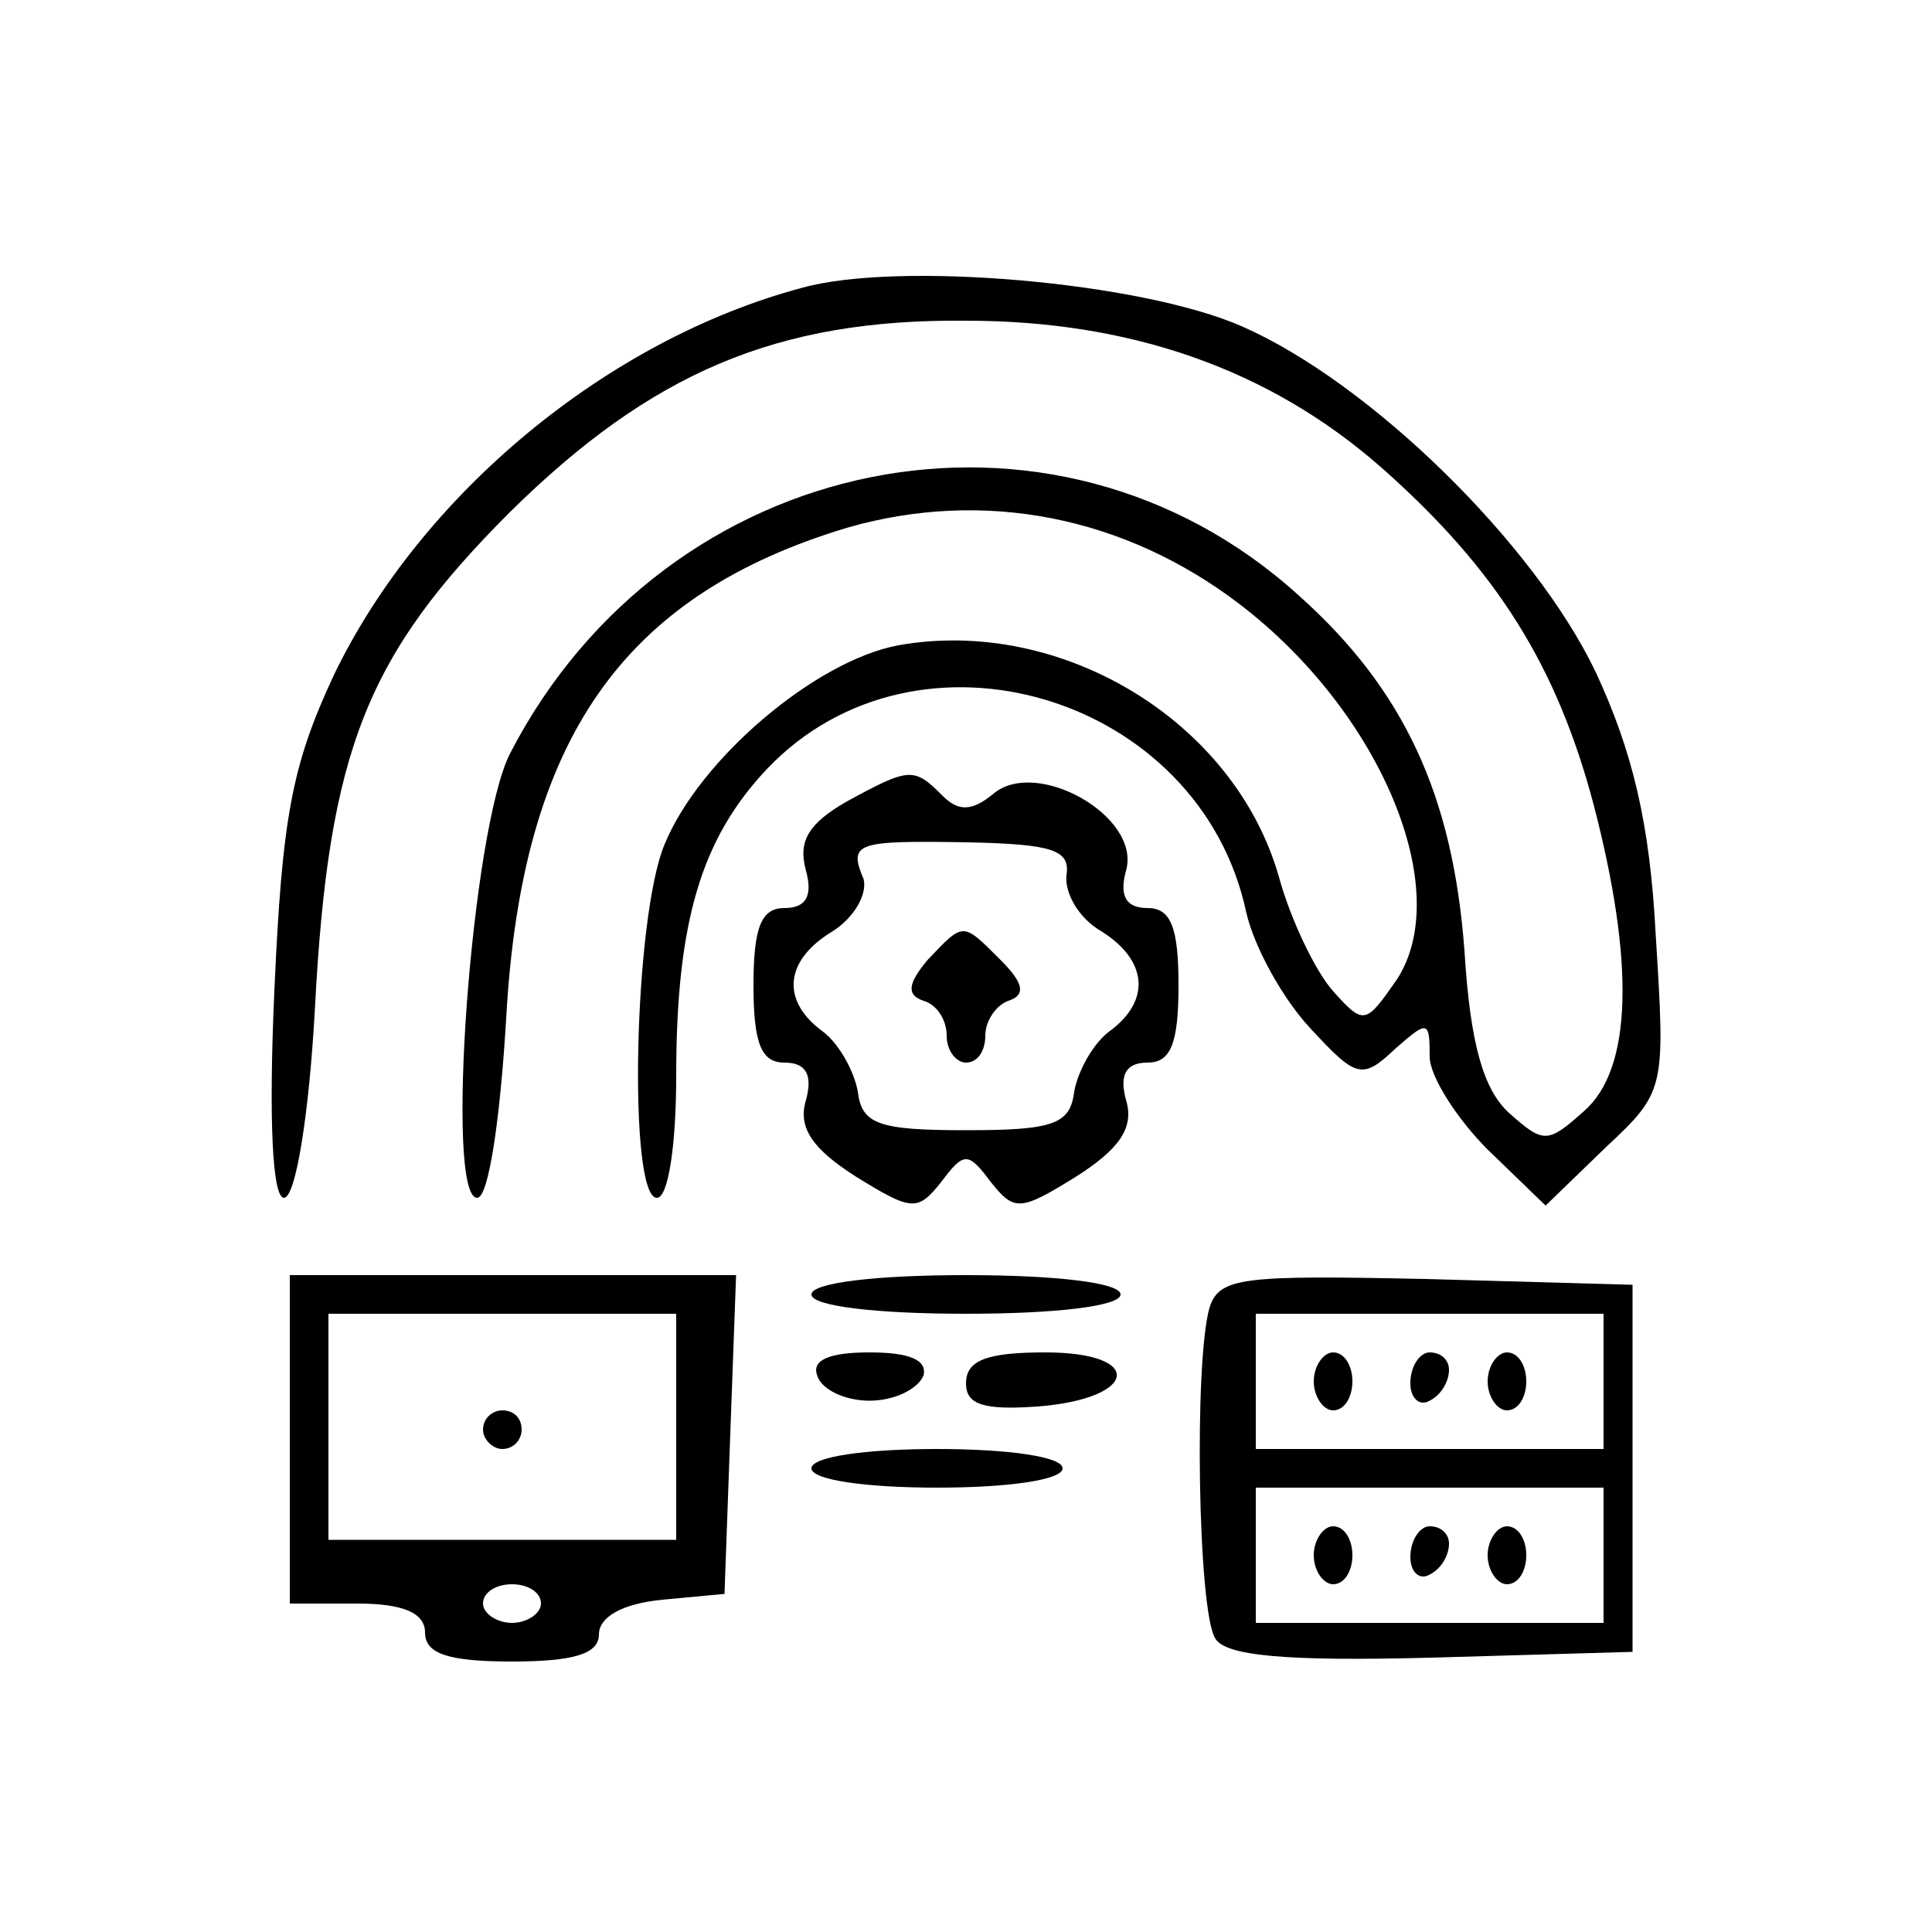 <?xml version="1.0" standalone="no"?>
<!DOCTYPE svg PUBLIC "-//W3C//DTD SVG 20010904//EN"
 "http://www.w3.org/TR/2001/REC-SVG-20010904/DTD/svg10.dtd">
<svg version="1.0" xmlns="http://www.w3.org/2000/svg"
 width="100pt" height="100pt" viewBox="0 0 100 100"
 preserveAspectRatio="xMidYMid meet">

<g transform="translate(0,100) scale(0.1,-0.1)"
fill="#000000" stroke="none">
<path d="M415 851 c-101 -27 -197 -107 -242 -200 -22 -47 -27 -74 -31 -164 -3
-67 -1 -107 5 -107 6 0 13 43 16 98 7 134 27 183 101 257 73 72 138 100 236
99 85 0 157 -25 215 -76 60 -53 91 -103 110 -175 21 -81 20 -136 -5 -158 -19
-17 -21 -17 -39 -1 -13 12 -20 35 -23 84 -6 80 -31 135 -86 184 -127 115 -327
75 -408 -82 -20 -39 -34 -230 -17 -230 6 0 12 42 15 93 8 144 60 219 177 254
70 20 143 6 203 -40 73 -56 111 -148 81 -194 -16 -23 -17 -24 -33 -6 -9 10
-22 37 -28 59 -23 81 -113 135 -197 120 -43 -8 -103 -59 -121 -103 -16 -38
-19 -183 -4 -183 6 0 10 28 10 63 0 80 13 123 47 159 78 82 224 38 248 -74 4
-18 19 -45 33 -60 24 -26 27 -27 44 -11 17 15 18 15 18 -4 0 -10 14 -32 30
-48 l30 -29 31 30 c31 29 31 30 26 110 -3 58 -12 95 -31 136 -32 67 -117 150
-183 179 -52 23 -178 34 -228 20z"/>
<path d="M438 585 c-19 -11 -25 -20 -21 -35 4 -14 0 -20 -11 -20 -12 0 -16
-10 -16 -40 0 -30 4 -40 16 -40 11 0 15 -6 11 -20 -4 -14 4 -25 26 -39 29 -18
32 -18 44 -3 12 16 14 16 26 0 12 -15 15 -15 44 3 22 14 30 25 26 39 -4 14 0
20 11 20 12 0 16 10 16 40 0 30 -4 40 -16 40 -11 0 -15 6 -11 20 7 28 -47 58
-69 39 -11 -9 -18 -9 -26 -1 -15 15 -17 15 -50 -3z m114 -38 c-1 -9 6 -22 18
-29 24 -15 26 -36 4 -52 -8 -6 -16 -20 -18 -31 -2 -17 -11 -20 -56 -20 -45 0
-54 3 -56 20 -2 11 -10 25 -18 31 -22 16 -20 37 5 52 11 7 18 19 16 27 -8 19
-4 20 55 19 43 -1 52 -4 50 -17z"/>
<path d="M480 503 c-10 -12 -11 -18 -2 -21 7 -2 12 -10 12 -18 0 -8 5 -14 10
-14 6 0 10 6 10 14 0 8 6 16 12 18 9 3 8 9 -4 21 -20 20 -19 20 -38 0z"/>
<path d="M150 255 l0 -85 35 0 c24 0 35 -5 35 -15 0 -11 12 -15 45 -15 32 0
45 4 45 14 0 9 12 16 33 18 l32 3 3 83 3 82 -116 0 -115 0 0 -85z m200 7 l0
-59 -90 0 -90 0 0 59 0 58 90 0 90 0 0 -58z m-70 -92 c0 -5 -7 -10 -15 -10 -8
0 -15 5 -15 10 0 6 7 10 15 10 8 0 15 -4 15 -10z"/>
<path d="M250 260 c0 -5 5 -10 10 -10 6 0 10 5 10 10 0 6 -4 10 -10 10 -5 0
-10 -4 -10 -10z"/>
<path d="M420 330 c0 -6 33 -10 80 -10 47 0 80 4 80 10 0 6 -33 10 -80 10 -47
0 -80 -4 -80 -10z"/>
<path d="M626 323 c-8 -28 -6 -157 3 -171 5 -9 36 -12 112 -10 l104 3 0 95 0
95 -107 3 c-95 2 -107 1 -112 -15z m204 -38 l0 -35 -90 0 -90 0 0 35 0 35 90
0 90 0 0 -35z m0 -90 l0 -35 -90 0 -90 0 0 35 0 35 90 0 90 0 0 -35z"/>
<path d="M680 285 c0 -8 5 -15 10 -15 6 0 10 7 10 15 0 8 -4 15 -10 15 -5 0
-10 -7 -10 -15z"/>
<path d="M730 284 c0 -8 5 -12 10 -9 6 3 10 10 10 16 0 5 -4 9 -10 9 -5 0 -10
-7 -10 -16z"/>
<path d="M770 285 c0 -8 5 -15 10 -15 6 0 10 7 10 15 0 8 -4 15 -10 15 -5 0
-10 -7 -10 -15z"/>
<path d="M680 195 c0 -8 5 -15 10 -15 6 0 10 7 10 15 0 8 -4 15 -10 15 -5 0
-10 -7 -10 -15z"/>
<path d="M730 194 c0 -8 5 -12 10 -9 6 3 10 10 10 16 0 5 -4 9 -10 9 -5 0 -10
-7 -10 -16z"/>
<path d="M770 195 c0 -8 5 -15 10 -15 6 0 10 7 10 15 0 8 -4 15 -10 15 -5 0
-10 -7 -10 -15z"/>
<path d="M423 288 c2 -7 14 -13 27 -13 13 0 25 6 28 13 2 8 -7 12 -28 12 -21
0 -30 -4 -27 -12z"/>
<path d="M500 284 c0 -11 9 -14 37 -12 52 4 56 28 4 28 -30 0 -41 -4 -41 -16z"/>
<path d="M420 240 c0 -6 28 -10 65 -10 37 0 65 4 65 10 0 6 -28 10 -65 10 -37
0 -65 -4 -65 -10z"/>
</g>
</svg>
